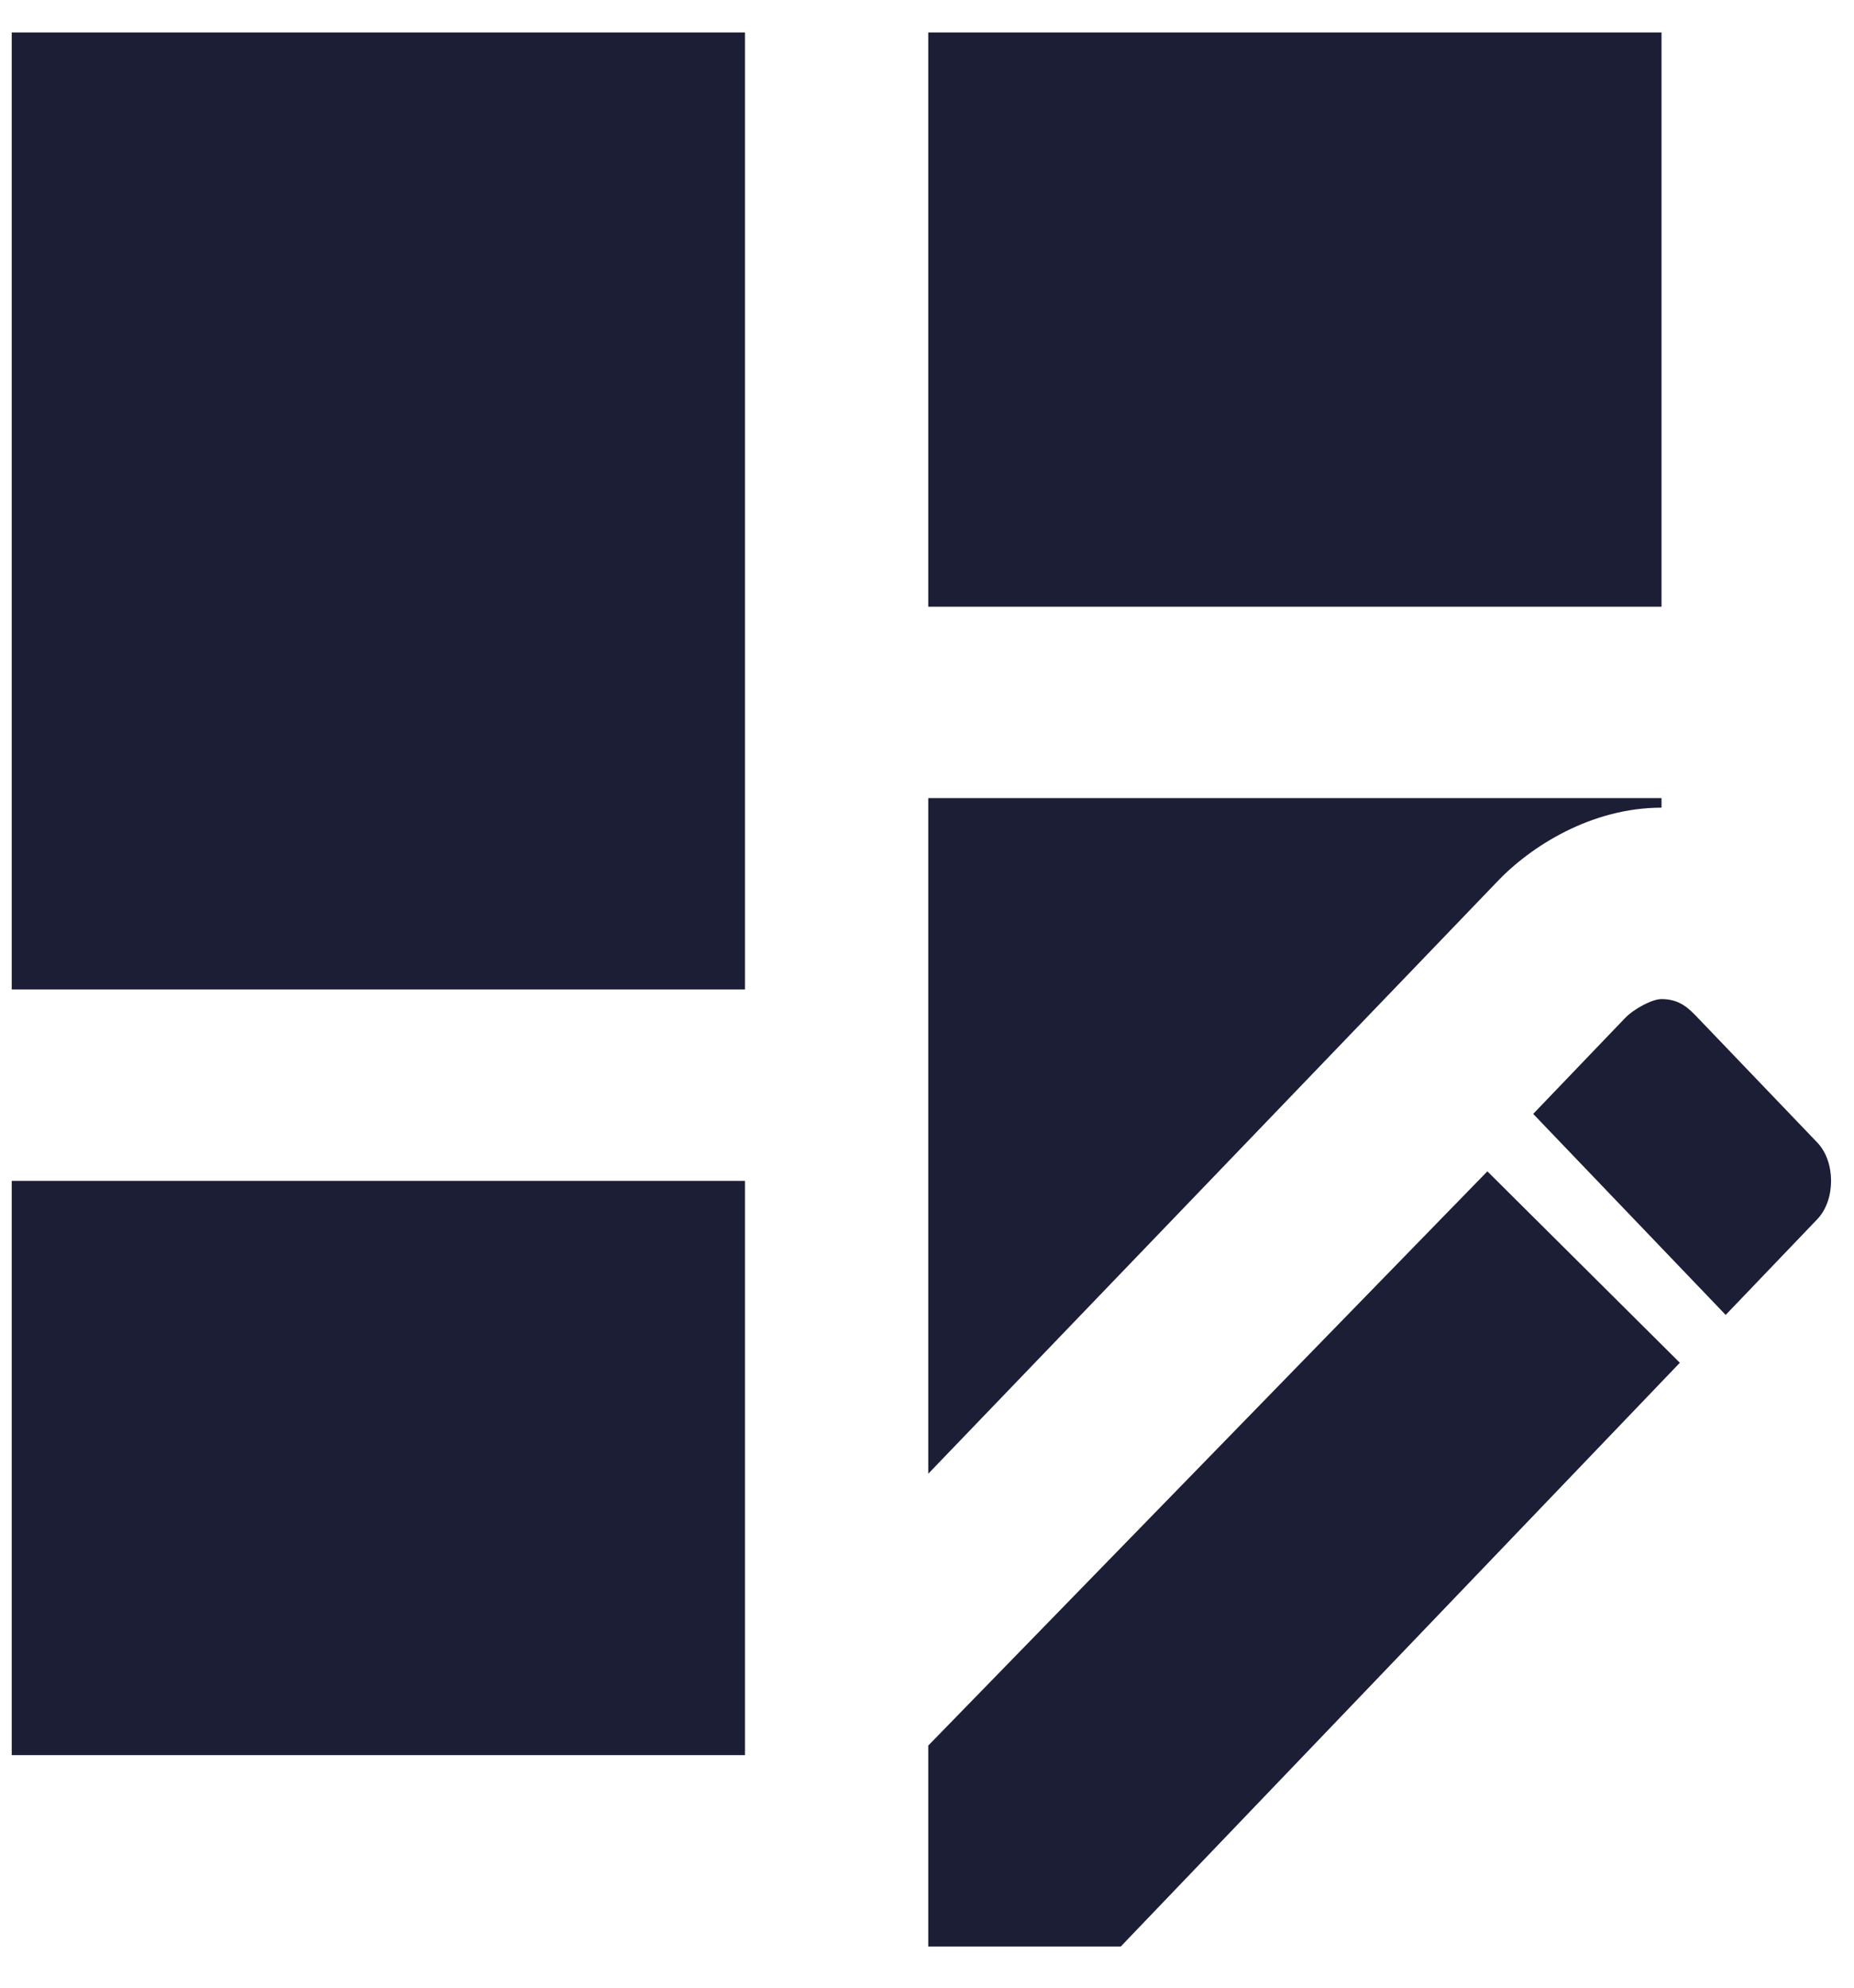 <svg width="28" height="30" viewBox="0 0 28 30" fill="none" xmlns="http://www.w3.org/2000/svg">
<path d="M25.093 15.079C24.955 15.079 24.678 15.223 24.54 15.368L23.155 16.812L26.062 19.846L27.446 18.401C27.723 18.112 27.723 17.534 27.446 17.245L25.647 15.368C25.509 15.223 25.37 15.079 25.093 15.079ZM22.463 17.679L14.019 26.346V29.379H16.926L25.37 20.568L22.463 17.679ZM25.093 9.157H14.019V0.49H25.093V9.157ZM14.019 22.243V12.046H25.093V12.19C24.041 12.19 23.114 12.768 22.588 13.331L14.019 22.243ZM11.251 14.934H0.177V0.49H11.251V14.934ZM11.251 26.49H0.177V17.823H11.251V26.49Z" fill="#1C1E36"/>
</svg>
